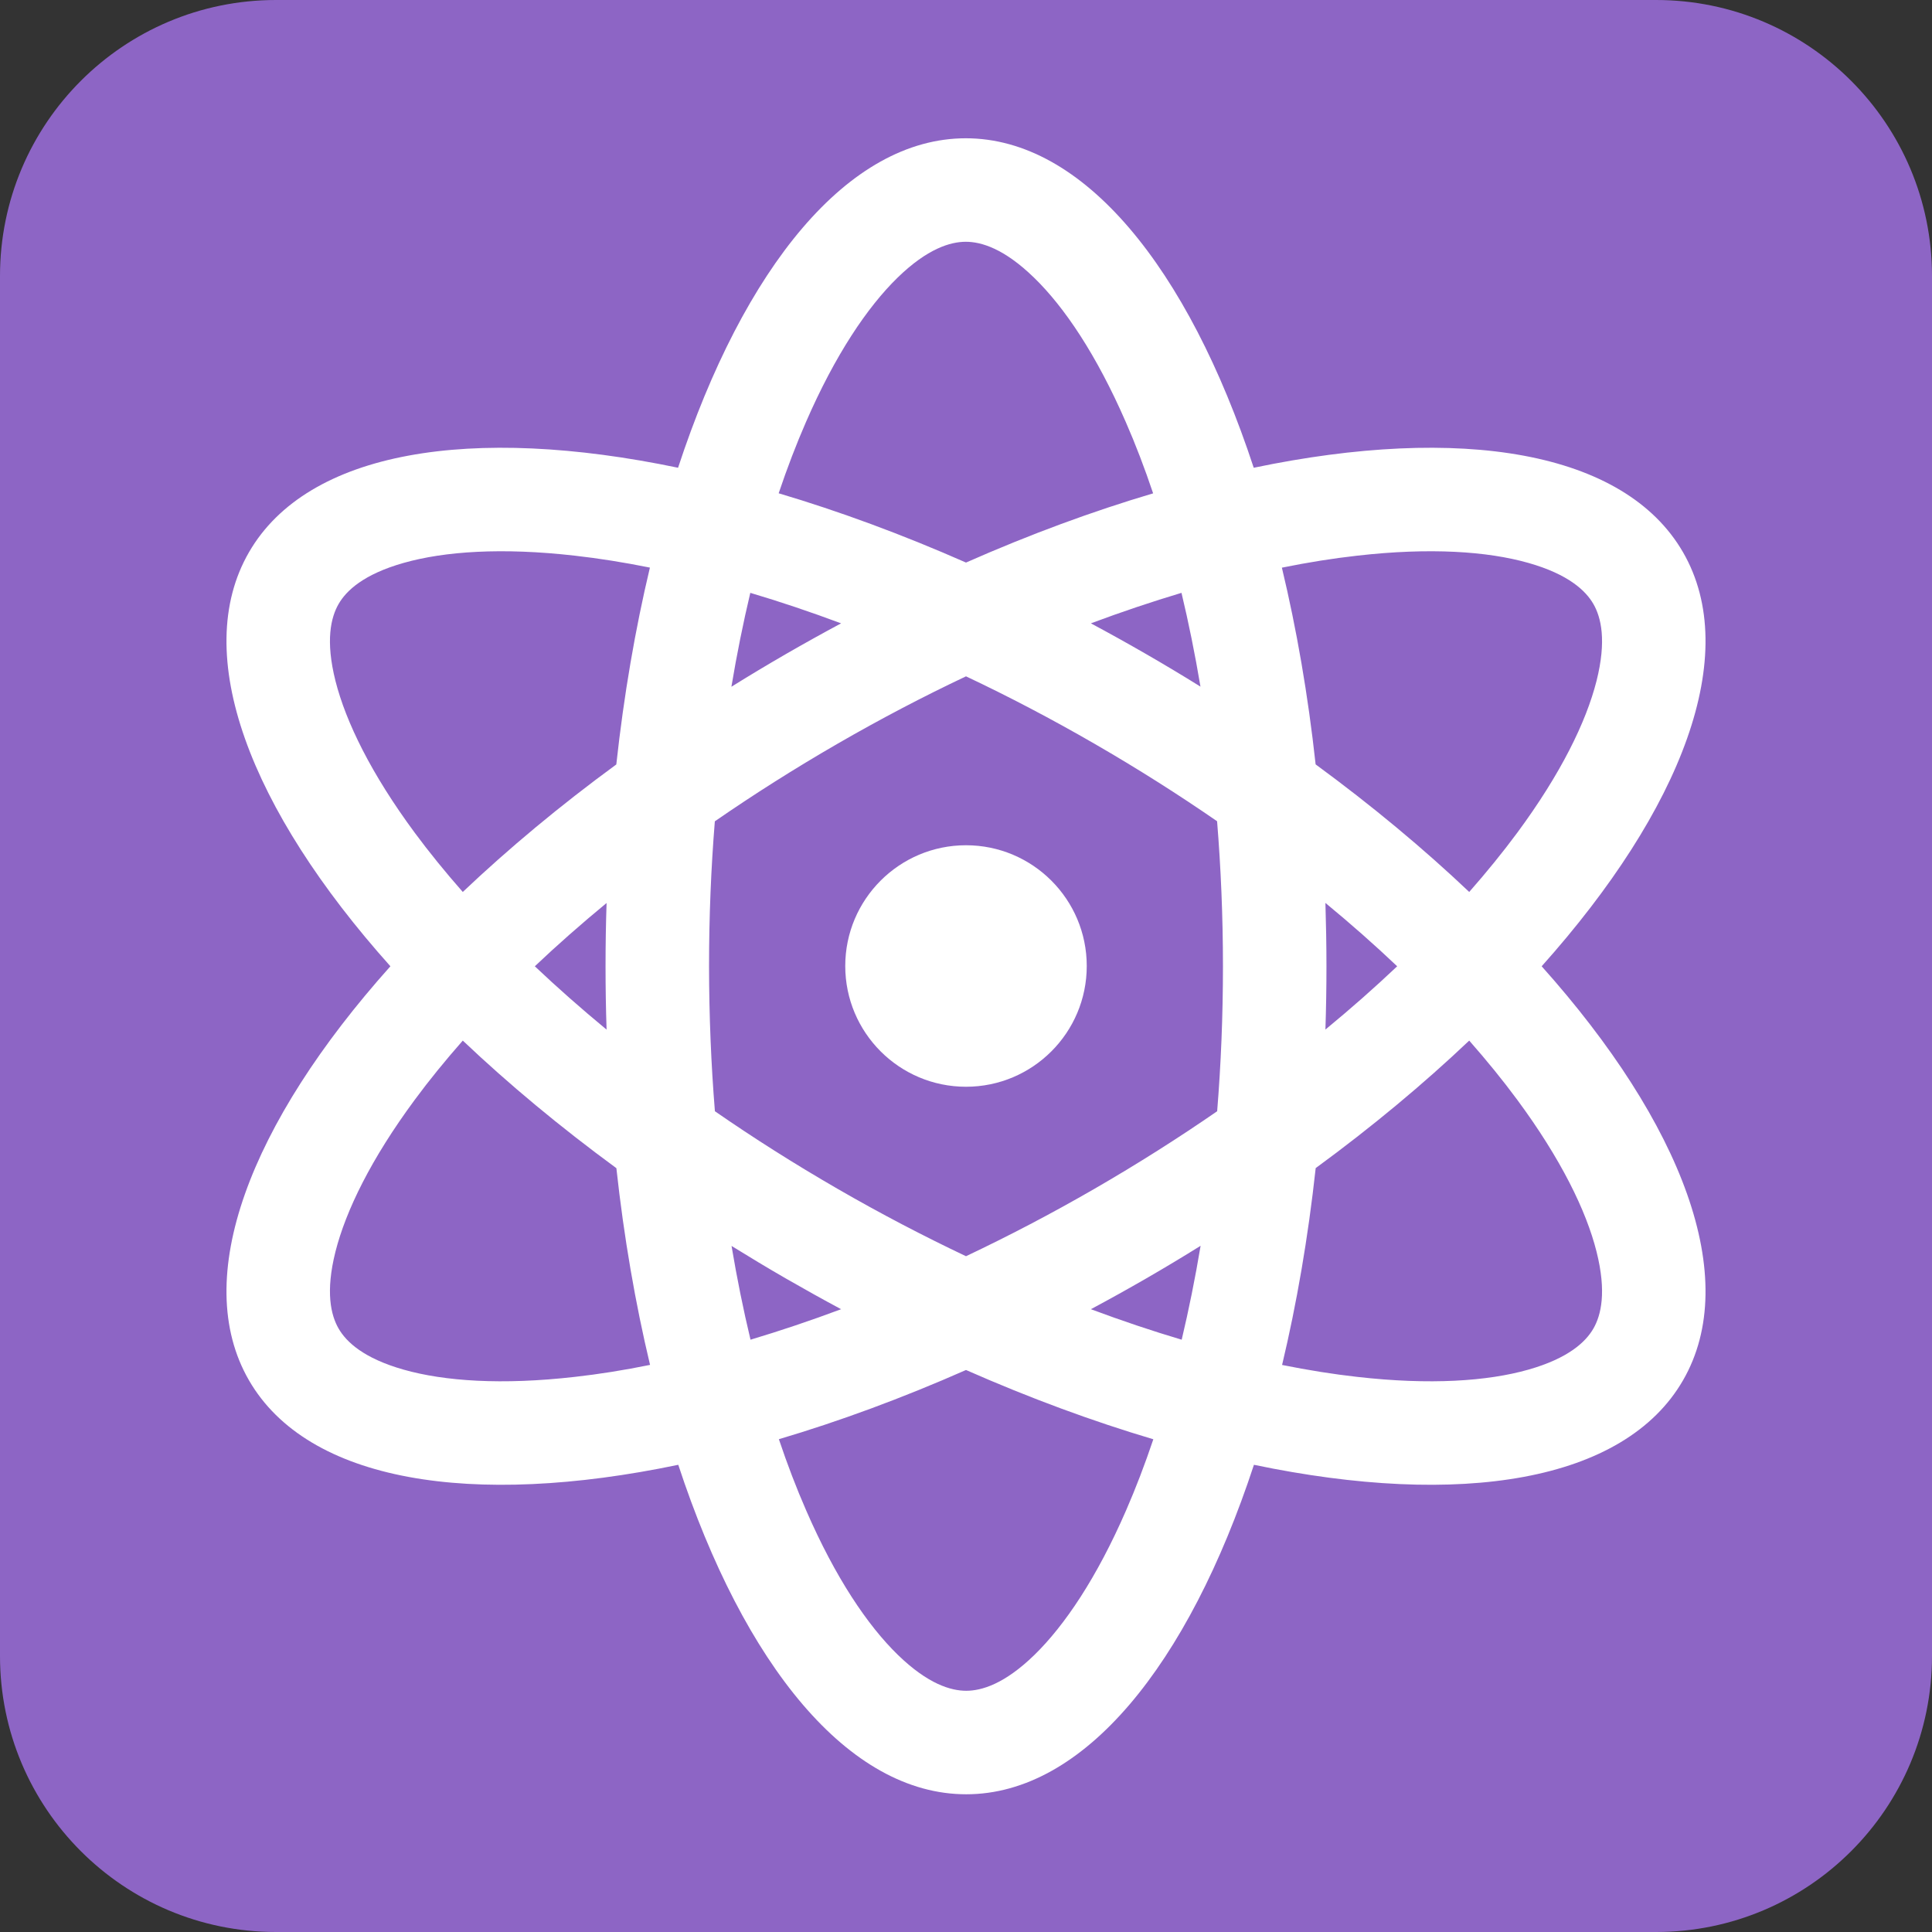 <svg viewBox="2 2 28 28" xmlns="http://www.w3.org/2000/svg">
<rect x="2" y="2" width="28" height="28" fill="#333333" stroke="none"/>
<path d="M2 6C2 3.791 3.791 2 6 2H26C28.209 2 30 3.791 30 6V26C30 28.209 28.209 30 26 30H6C3.791 30 2 28.209 2 26V6Z" fill="#8D65C5"/>
<path d="M16 17.75C16.966 17.75 17.75 16.966 17.75 16C17.75 15.034 16.966 14.25 16 14.25C15.034 14.25 14.25 15.034 14.25 16C14.25 16.966 15.034 17.75 16 17.75Z" fill="white"/>
<path d="M16.003 28.004C17.707 28.004 19.22 26.129 20.173 23.229C23.161 23.853 25.541 23.48 26.392 22.004C27.244 20.528 26.378 18.28 24.343 16.004C26.378 13.728 27.244 11.48 26.392 10.004C25.54 8.528 23.159 8.155 20.17 8.779C19.216 5.878 17.701 4.004 15.997 4.004C14.293 4.004 12.78 5.879 11.827 8.779C8.839 8.155 6.46 8.528 5.608 10.004C4.756 11.48 5.622 13.728 7.658 16.004C5.622 18.28 4.756 20.528 5.608 22.004C6.46 23.48 8.841 23.853 11.83 23.229C12.784 26.13 14.299 28.005 16.003 28.004ZM16.003 26.504C15.78 26.504 15.449 26.407 15.014 25.985C14.573 25.557 14.107 24.864 13.684 23.891C13.543 23.569 13.411 23.224 13.288 22.858C14.163 22.599 15.073 22.264 16 21.855C16.928 22.264 17.839 22.599 18.715 22.859C18.592 23.224 18.46 23.569 18.32 23.89C17.897 24.863 17.431 25.556 16.991 25.985C16.557 26.407 16.225 26.504 16.003 26.504ZM19.126 21.416C18.698 21.289 18.258 21.141 17.81 20.974C18.077 20.831 18.345 20.682 18.612 20.528C18.88 20.373 19.142 20.216 19.4 20.055C19.321 20.528 19.229 20.982 19.126 21.416ZM23.989 17.939C24.62 18.793 24.988 19.543 25.138 20.139C25.286 20.726 25.204 21.061 25.093 21.254C24.982 21.447 24.732 21.685 24.15 21.85C23.558 22.018 22.726 22.075 21.671 21.955C21.323 21.916 20.959 21.858 20.581 21.782C20.793 20.893 20.958 19.936 21.068 18.929C21.885 18.331 22.631 17.709 23.293 17.081C23.548 17.371 23.781 17.657 23.989 17.939ZM23.989 14.069C23.781 14.35 23.548 14.637 23.293 14.927C22.63 14.298 21.884 13.677 21.067 13.078C20.957 12.071 20.791 11.115 20.578 10.227C20.957 10.15 21.322 10.092 21.671 10.053C22.725 9.933 23.558 9.99 24.15 10.158C24.732 10.323 24.982 10.561 25.093 10.754C25.204 10.947 25.286 11.282 25.138 11.869C24.987 12.465 24.62 13.215 23.989 14.069ZM22.249 16.004C21.925 16.311 21.578 16.617 21.209 16.921C21.219 16.618 21.224 16.312 21.224 16.003C21.224 15.694 21.218 15.389 21.209 15.086C21.578 15.39 21.925 15.697 22.249 16.004ZM19.123 10.592C19.227 11.026 19.319 11.48 19.398 11.951C19.141 11.791 18.879 11.634 18.612 11.48C18.345 11.326 18.077 11.177 17.81 11.034C18.257 10.867 18.696 10.72 19.123 10.592ZM13.285 9.149C13.408 8.784 13.54 8.439 13.68 8.118C14.103 7.145 14.569 6.452 15.009 6.023C15.443 5.601 15.775 5.504 15.997 5.504C16.22 5.504 16.551 5.601 16.985 6.023C17.427 6.451 17.892 7.144 18.316 8.117C18.457 8.439 18.589 8.784 18.712 9.15C17.837 9.409 16.927 9.744 16 10.153C15.072 9.744 14.161 9.409 13.285 9.149ZM10.329 10.053C10.677 10.092 11.041 10.15 11.419 10.226C11.207 11.115 11.042 12.072 10.932 13.079C10.115 13.677 9.369 14.299 8.707 14.927C8.452 14.637 8.219 14.35 8.011 14.069C7.38 13.215 7.013 12.465 6.862 11.869C6.714 11.282 6.796 10.947 6.907 10.754C7.018 10.561 7.268 10.323 7.85 10.158C8.442 9.99 9.275 9.933 10.329 10.053ZM8.011 17.939C8.219 17.657 8.452 17.371 8.707 17.081C9.37 17.71 10.116 18.331 10.933 18.93C11.043 19.937 11.209 20.893 11.421 21.781C11.043 21.858 10.678 21.916 10.329 21.955C9.275 22.075 8.442 22.018 7.85 21.85C7.268 21.685 7.018 21.447 6.907 21.254C6.796 21.061 6.714 20.726 6.862 20.139C7.013 19.543 7.38 18.793 8.011 17.939ZM9.751 16.004C10.075 15.697 10.422 15.391 10.791 15.087C10.781 15.39 10.776 15.696 10.776 16.005C10.776 16.314 10.781 16.619 10.791 16.922C10.422 16.617 10.075 16.311 9.751 16.004ZM12.276 16.005C12.276 15.283 12.305 14.581 12.36 13.903C12.919 13.517 13.513 13.14 14.138 12.779C14.763 12.418 15.386 12.092 16 11.802C16.614 12.092 17.237 12.418 17.862 12.779C18.487 13.14 19.08 13.516 19.639 13.902C19.694 14.579 19.724 15.282 19.724 16.003C19.724 16.725 19.695 17.427 19.64 18.105C19.081 18.491 18.487 18.868 17.862 19.229C17.237 19.59 16.614 19.915 16 20.206C15.386 19.915 14.763 19.59 14.138 19.229C13.513 18.868 12.92 18.492 12.361 18.105C12.306 17.428 12.277 16.726 12.276 16.005ZM12.877 21.416C12.773 20.982 12.681 20.528 12.602 20.057C12.859 20.216 13.121 20.374 13.388 20.528C13.656 20.682 13.923 20.831 14.19 20.974C13.743 21.141 13.304 21.288 12.877 21.416ZM14.19 11.034C13.923 11.177 13.655 11.326 13.388 11.48C13.12 11.635 12.858 11.792 12.6 11.953C12.679 11.48 12.771 11.026 12.874 10.592C13.302 10.719 13.742 10.867 14.19 11.034Z" fill="white"/>
</svg>
